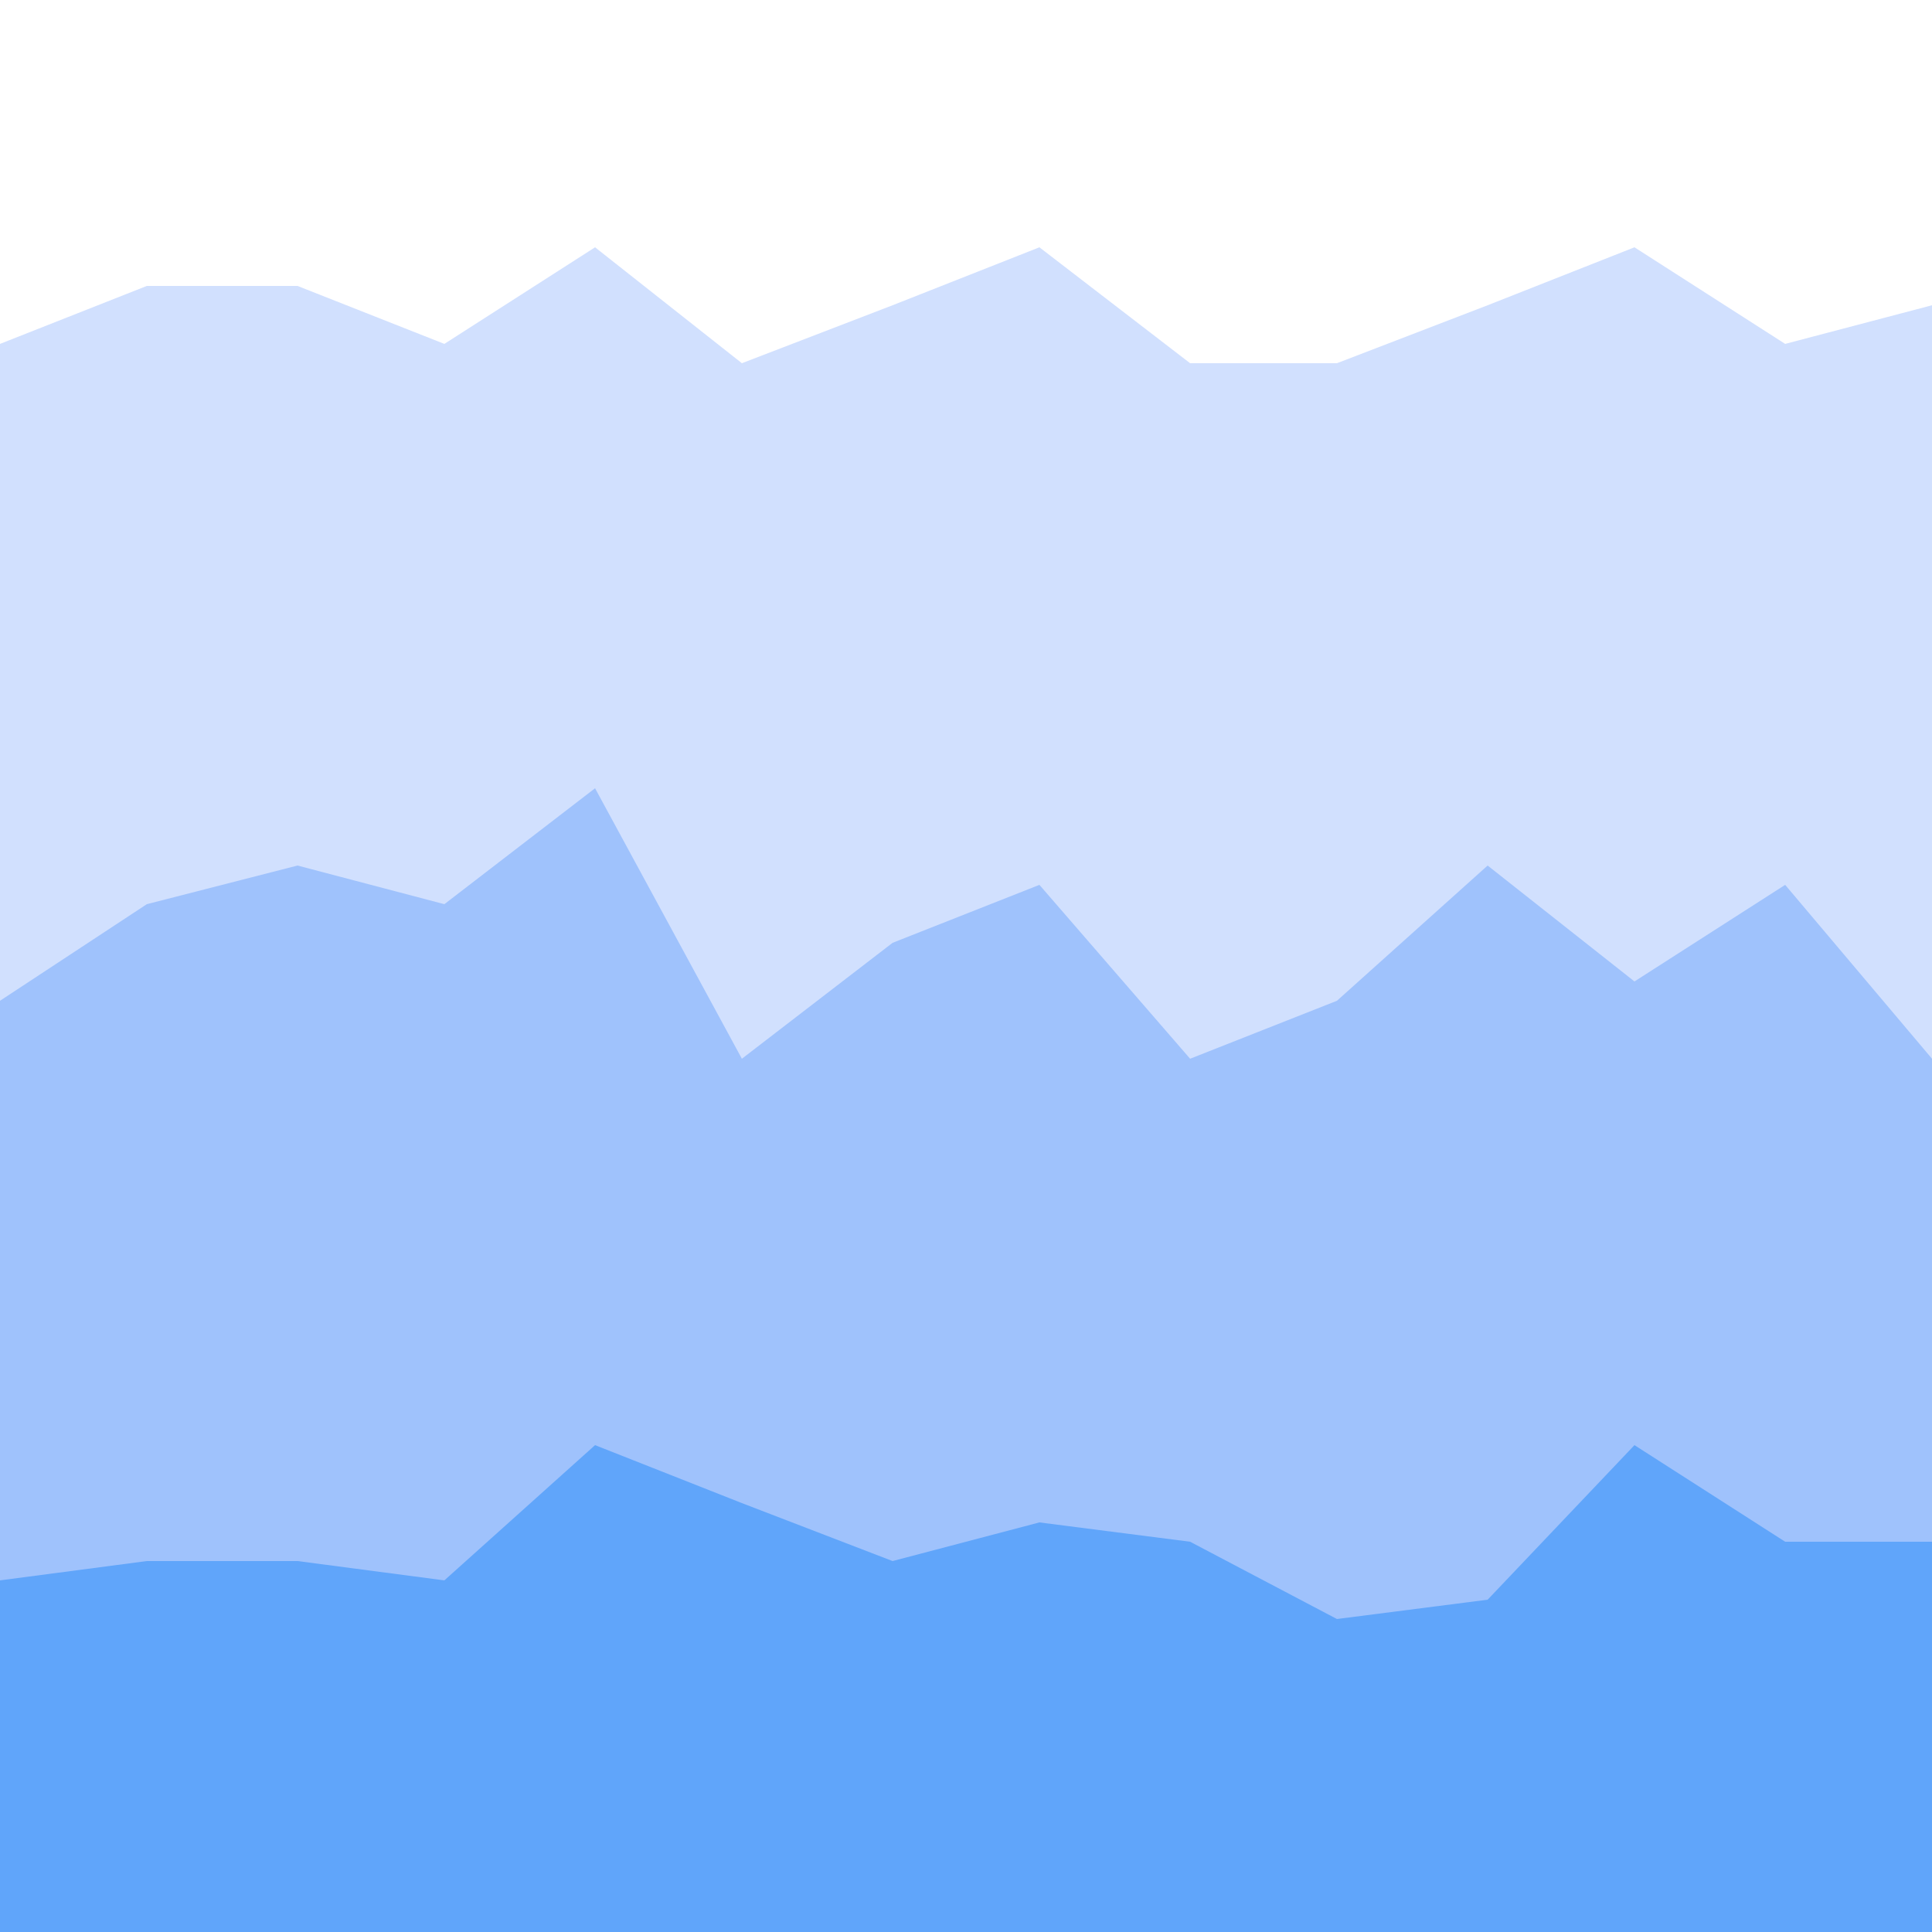 <svg id="visual" viewBox="0 0 500 500" width="500" height="500" xmlns="http://www.w3.org/2000/svg" xmlns:xlink="http://www.w3.org/1999/xlink" version="1.1"><rect x="0" y="0" width="500" height="500" fill="#333333" stroke="none"/><path d="M0 91L38 76L77 76L115 91L154 66L192 96L231 81L269 66L308 96L346 96L385 81L423 66L462 91L500 81L500 0L462 0L423 0L385 0L346 0L308 0L269 0L231 0L192 0L154 0L115 0L77 0L38 0L0 0Z" fill="#ffffff"></path><path d="M0 261L38 236L77 226L115 236L154 206L192 276L231 246L269 231L308 276L346 261L385 226L423 256L462 231L500 276L500 79L462 89L423 64L385 79L346 94L308 94L269 64L231 79L192 94L154 64L115 89L77 74L38 74L0 89Z" fill="#d1e0fe"></path><path d="M0 411L38 406L77 406L115 411L154 376L192 391L231 406L269 396L308 401L346 421L385 416L423 376L462 401L500 401L500 274L462 229L423 254L385 224L346 259L308 274L269 229L231 244L192 274L154 204L115 234L77 224L38 234L0 259Z" fill="#9fc2fc"></path><path d="M0 501L38 501L77 501L115 501L154 501L192 501L231 501L269 501L308 501L346 501L385 501L423 501L462 501L500 501L500 399L462 399L423 374L385 414L346 419L308 399L269 394L231 404L192 389L154 374L115 409L77 404L38 404L0 409Z" fill="#60a5fa"></path></svg>
